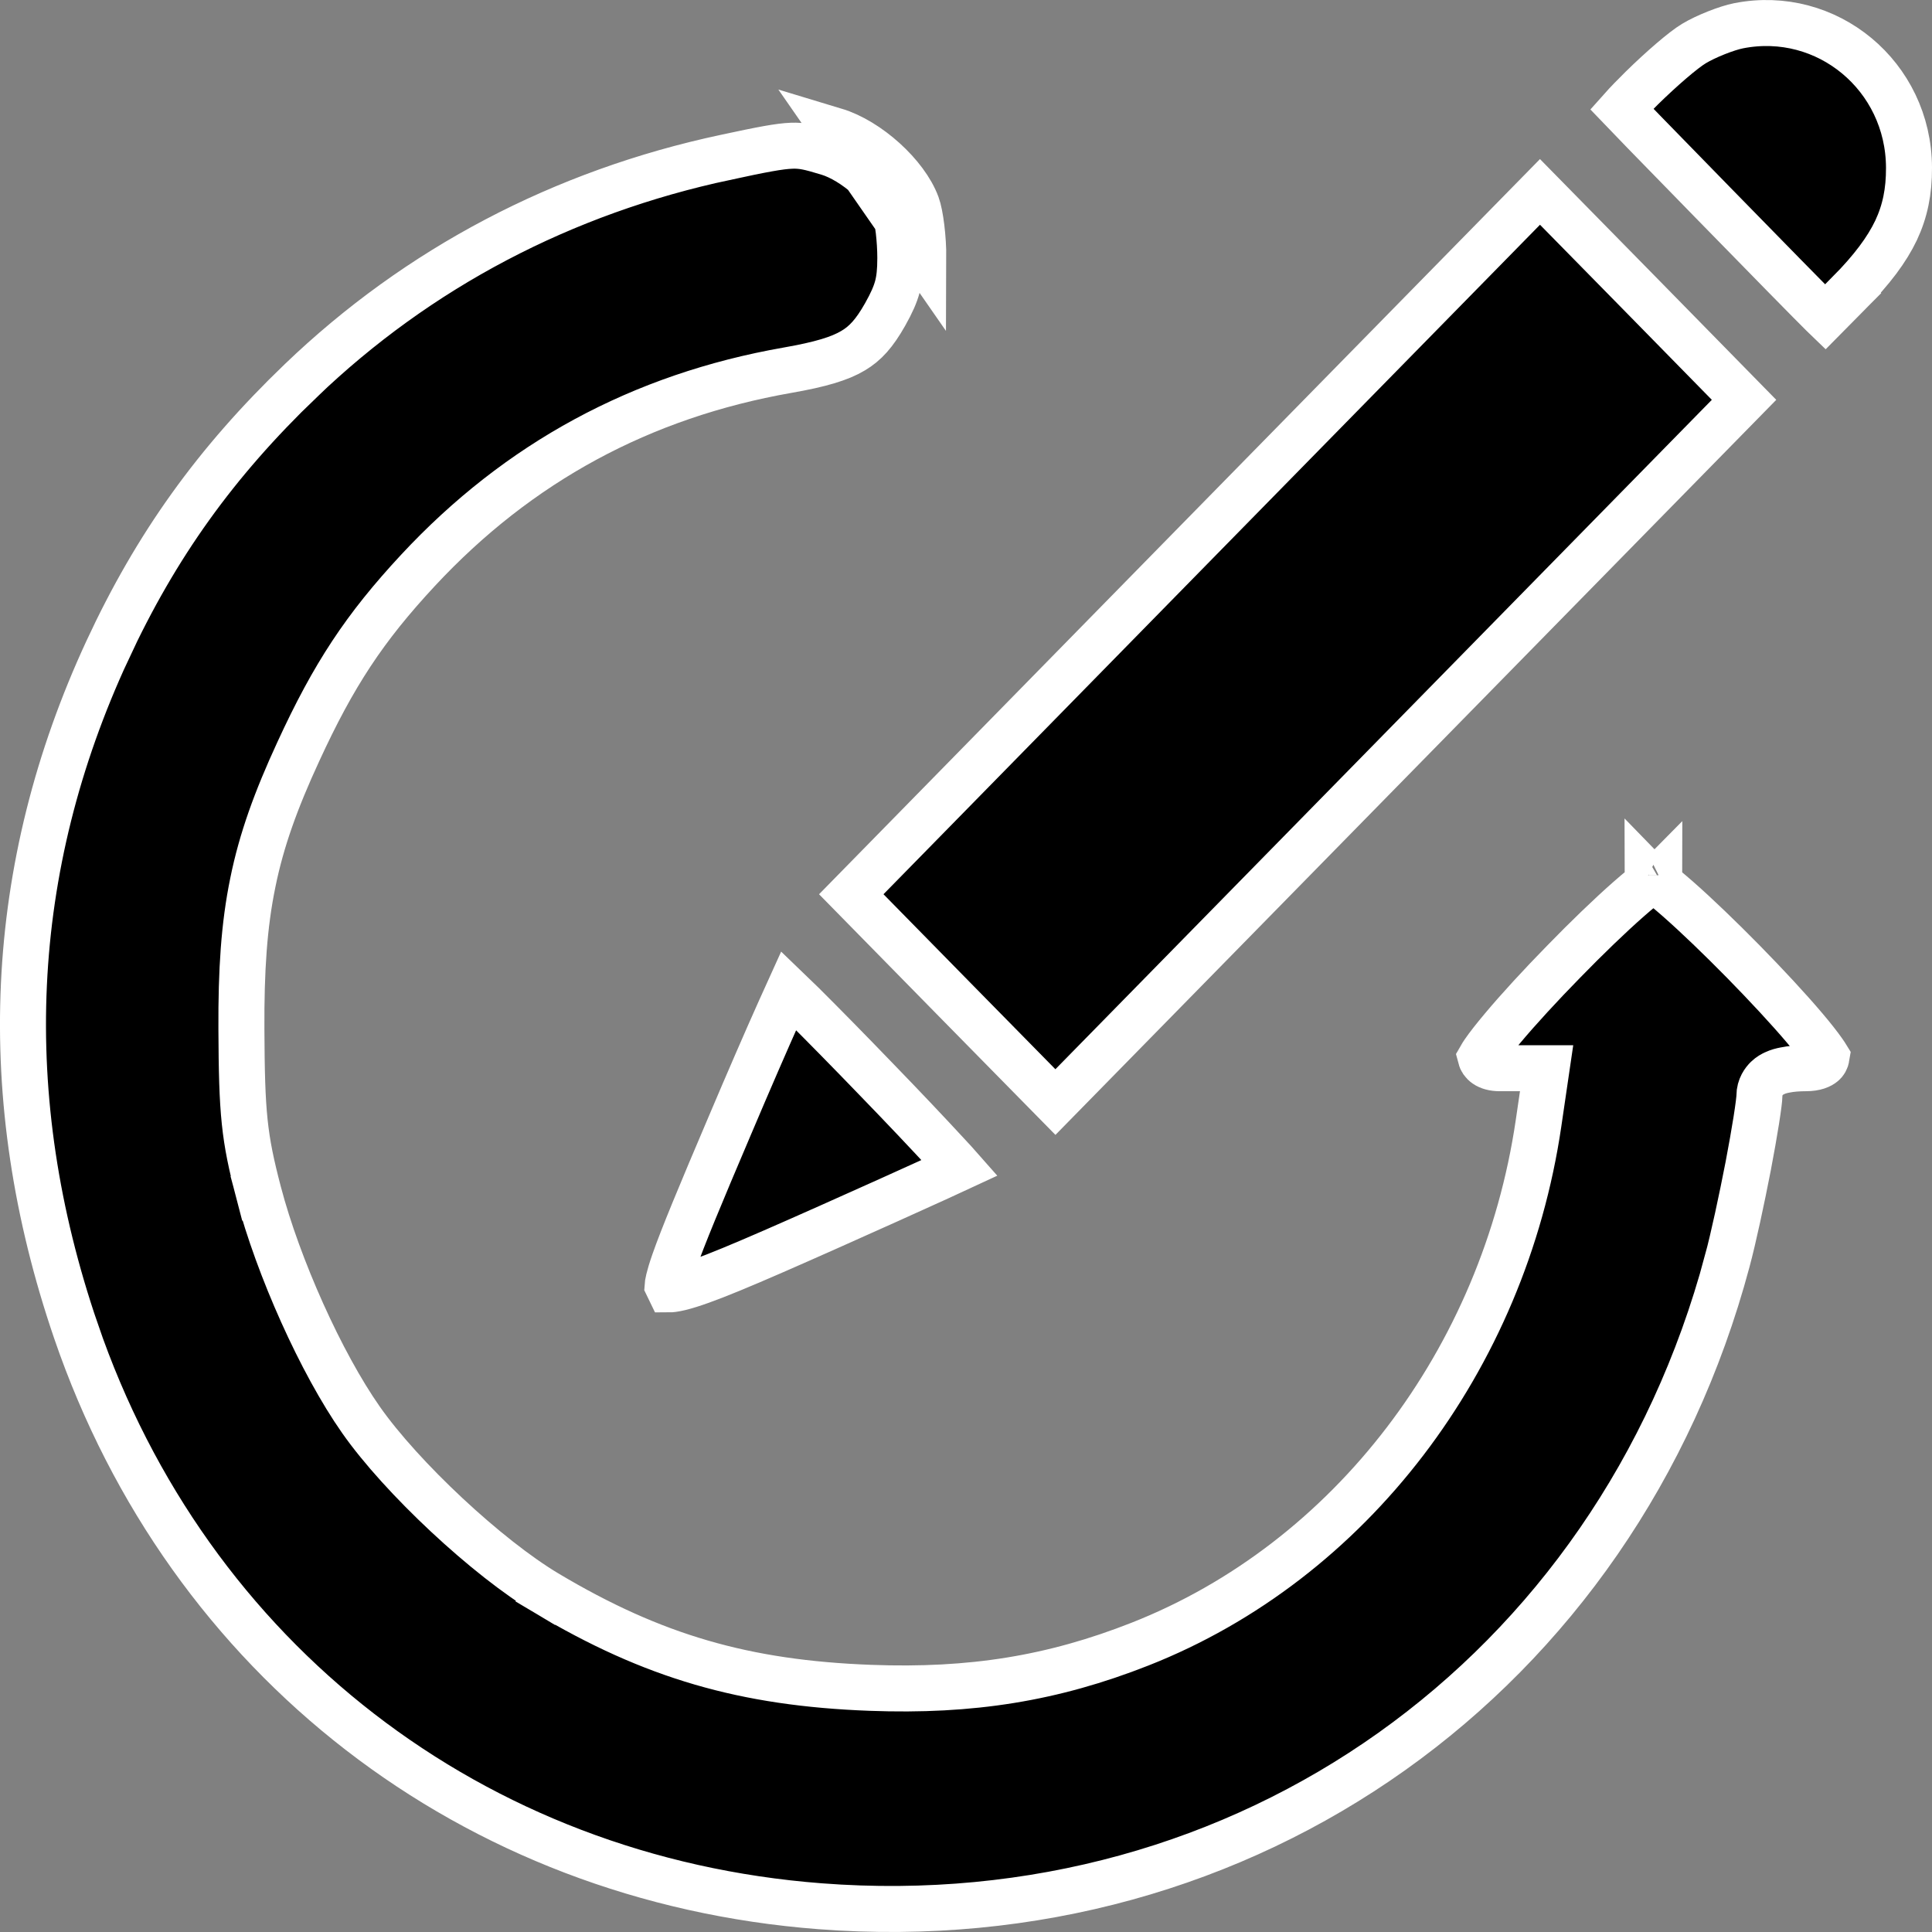 <svg width="21" height="21" viewBox="0 0 21 21" fill="none" xmlns="http://www.w3.org/2000/svg">
<rect x="0" y="0" width="21" height="21" fill="#808080" stroke="none"/>
<path d="M18.898 0.28L18.898 0.28C19.857 0.091 20.747 0.825 20.75 1.823C20.751 2.083 20.707 2.296 20.61 2.503C20.51 2.713 20.349 2.93 20.095 3.187L20.272 3.363L20.095 3.187L19.84 3.445L19.81 3.416C19.726 3.334 19.17 2.768 18.62 2.204C18.346 1.924 18.074 1.645 17.866 1.431C17.772 1.334 17.69 1.25 17.627 1.184C17.684 1.12 17.76 1.042 17.845 0.958C18.059 0.748 18.296 0.543 18.413 0.473L18.413 0.473C18.542 0.395 18.77 0.305 18.898 0.28ZM7.888 1.71L7.841 1.49L7.888 1.71C8.288 1.624 8.471 1.589 8.605 1.584C8.72 1.58 8.8 1.598 9.003 1.66L9.003 1.66C9.138 1.701 9.3 1.798 9.443 1.927C9.588 2.058 9.69 2.2 9.732 2.312L9.732 2.312C9.74 2.336 9.755 2.403 9.768 2.505C9.779 2.6 9.786 2.708 9.786 2.803C9.786 2.943 9.776 3.035 9.754 3.118C9.731 3.202 9.693 3.29 9.621 3.418L9.621 3.418C9.505 3.623 9.406 3.733 9.272 3.812C9.128 3.898 8.92 3.961 8.56 4.024C6.97 4.303 5.635 5.026 4.543 6.2C3.963 6.824 3.627 7.333 3.241 8.173L3.241 8.173C3.001 8.693 2.843 9.126 2.748 9.594C2.652 10.06 2.621 10.551 2.624 11.182C2.628 12.105 2.653 12.36 2.811 12.963L3.031 12.905L2.811 12.963C3.024 13.774 3.491 14.816 3.923 15.432C4.363 16.061 5.298 16.934 5.946 17.32L6.074 17.105L5.946 17.32C7.096 18.005 8.092 18.295 9.461 18.346C10.558 18.387 11.444 18.244 12.391 17.871C14.677 16.971 16.345 14.78 16.723 12.211L16.769 11.897L16.811 11.611H16.521H16.302C16.162 11.611 16.107 11.548 16.093 11.493C16.101 11.479 16.112 11.461 16.127 11.439C16.173 11.372 16.242 11.284 16.331 11.178C16.507 10.968 16.747 10.707 16.996 10.453C17.245 10.197 17.499 9.952 17.704 9.772C17.808 9.681 17.894 9.61 17.959 9.564C17.963 9.56 17.968 9.557 17.972 9.554C17.976 9.557 17.98 9.56 17.984 9.563C18.049 9.61 18.135 9.681 18.238 9.771C18.443 9.951 18.698 10.197 18.948 10.451C19.198 10.706 19.439 10.965 19.616 11.174C19.705 11.279 19.774 11.367 19.82 11.433C19.836 11.455 19.847 11.473 19.855 11.486C19.849 11.524 19.833 11.546 19.816 11.56C19.789 11.583 19.733 11.611 19.63 11.611C19.549 11.611 19.467 11.617 19.401 11.631C19.369 11.637 19.328 11.647 19.288 11.666C19.269 11.675 19.237 11.691 19.206 11.721C19.175 11.751 19.124 11.815 19.124 11.911C19.124 11.941 19.113 12.031 19.09 12.178C19.068 12.318 19.037 12.491 19.002 12.676C18.93 13.046 18.843 13.452 18.775 13.706L19.006 13.767L18.775 13.706C17.569 18.215 13.545 21.076 8.913 20.72C5.139 20.43 2.048 18.04 0.825 14.466L0.608 14.54L0.825 14.466C-0.044 11.926 0.073 9.43 1.167 7.07L0.943 6.966L1.167 7.07C1.696 5.93 2.344 5.026 3.269 4.138L3.1 3.962L3.269 4.138C4.544 2.915 6.116 2.087 7.888 1.71ZM9.966 2.226C9.846 1.9 9.436 1.529 9.075 1.42L10.036 2.804C10.037 2.591 10.005 2.331 9.966 2.226ZM16.079 11.519C16.079 11.519 16.08 11.518 16.081 11.515C16.08 11.518 16.079 11.519 16.079 11.519ZM18.036 9.515C18.036 9.516 18.034 9.516 18.031 9.518C18.035 9.516 18.036 9.515 18.036 9.515ZM17.913 9.517C17.909 9.515 17.908 9.515 17.908 9.514C17.908 9.514 17.909 9.515 17.913 9.517ZM19.869 11.512C19.869 11.512 19.868 11.51 19.866 11.507C19.868 11.51 19.869 11.512 19.869 11.512ZM7.933 12.234L7.933 12.234C8.139 11.748 8.331 11.306 8.474 10.987C8.511 10.905 8.544 10.832 8.573 10.768C8.618 10.811 8.668 10.86 8.722 10.914C8.945 11.136 9.236 11.432 9.524 11.731C9.813 12.029 10.096 12.328 10.305 12.555C10.352 12.605 10.394 12.651 10.431 12.693C10.364 12.724 10.287 12.76 10.2 12.8C9.888 12.942 9.463 13.134 9 13.34C8.097 13.742 7.641 13.936 7.39 13.997C7.327 14.012 7.292 14.015 7.274 14.015C7.27 14.007 7.264 13.996 7.256 13.978C7.257 13.961 7.265 13.894 7.328 13.714C7.42 13.451 7.602 13.011 7.933 12.234ZM9.253 9.72L12.999 5.899L16.739 2.086L17.845 3.212L18.957 4.346L15.211 8.166L11.472 11.979L10.365 10.853L9.253 9.72Z" fill="black" stroke="white" stroke-width="0.5"/>
</svg>
